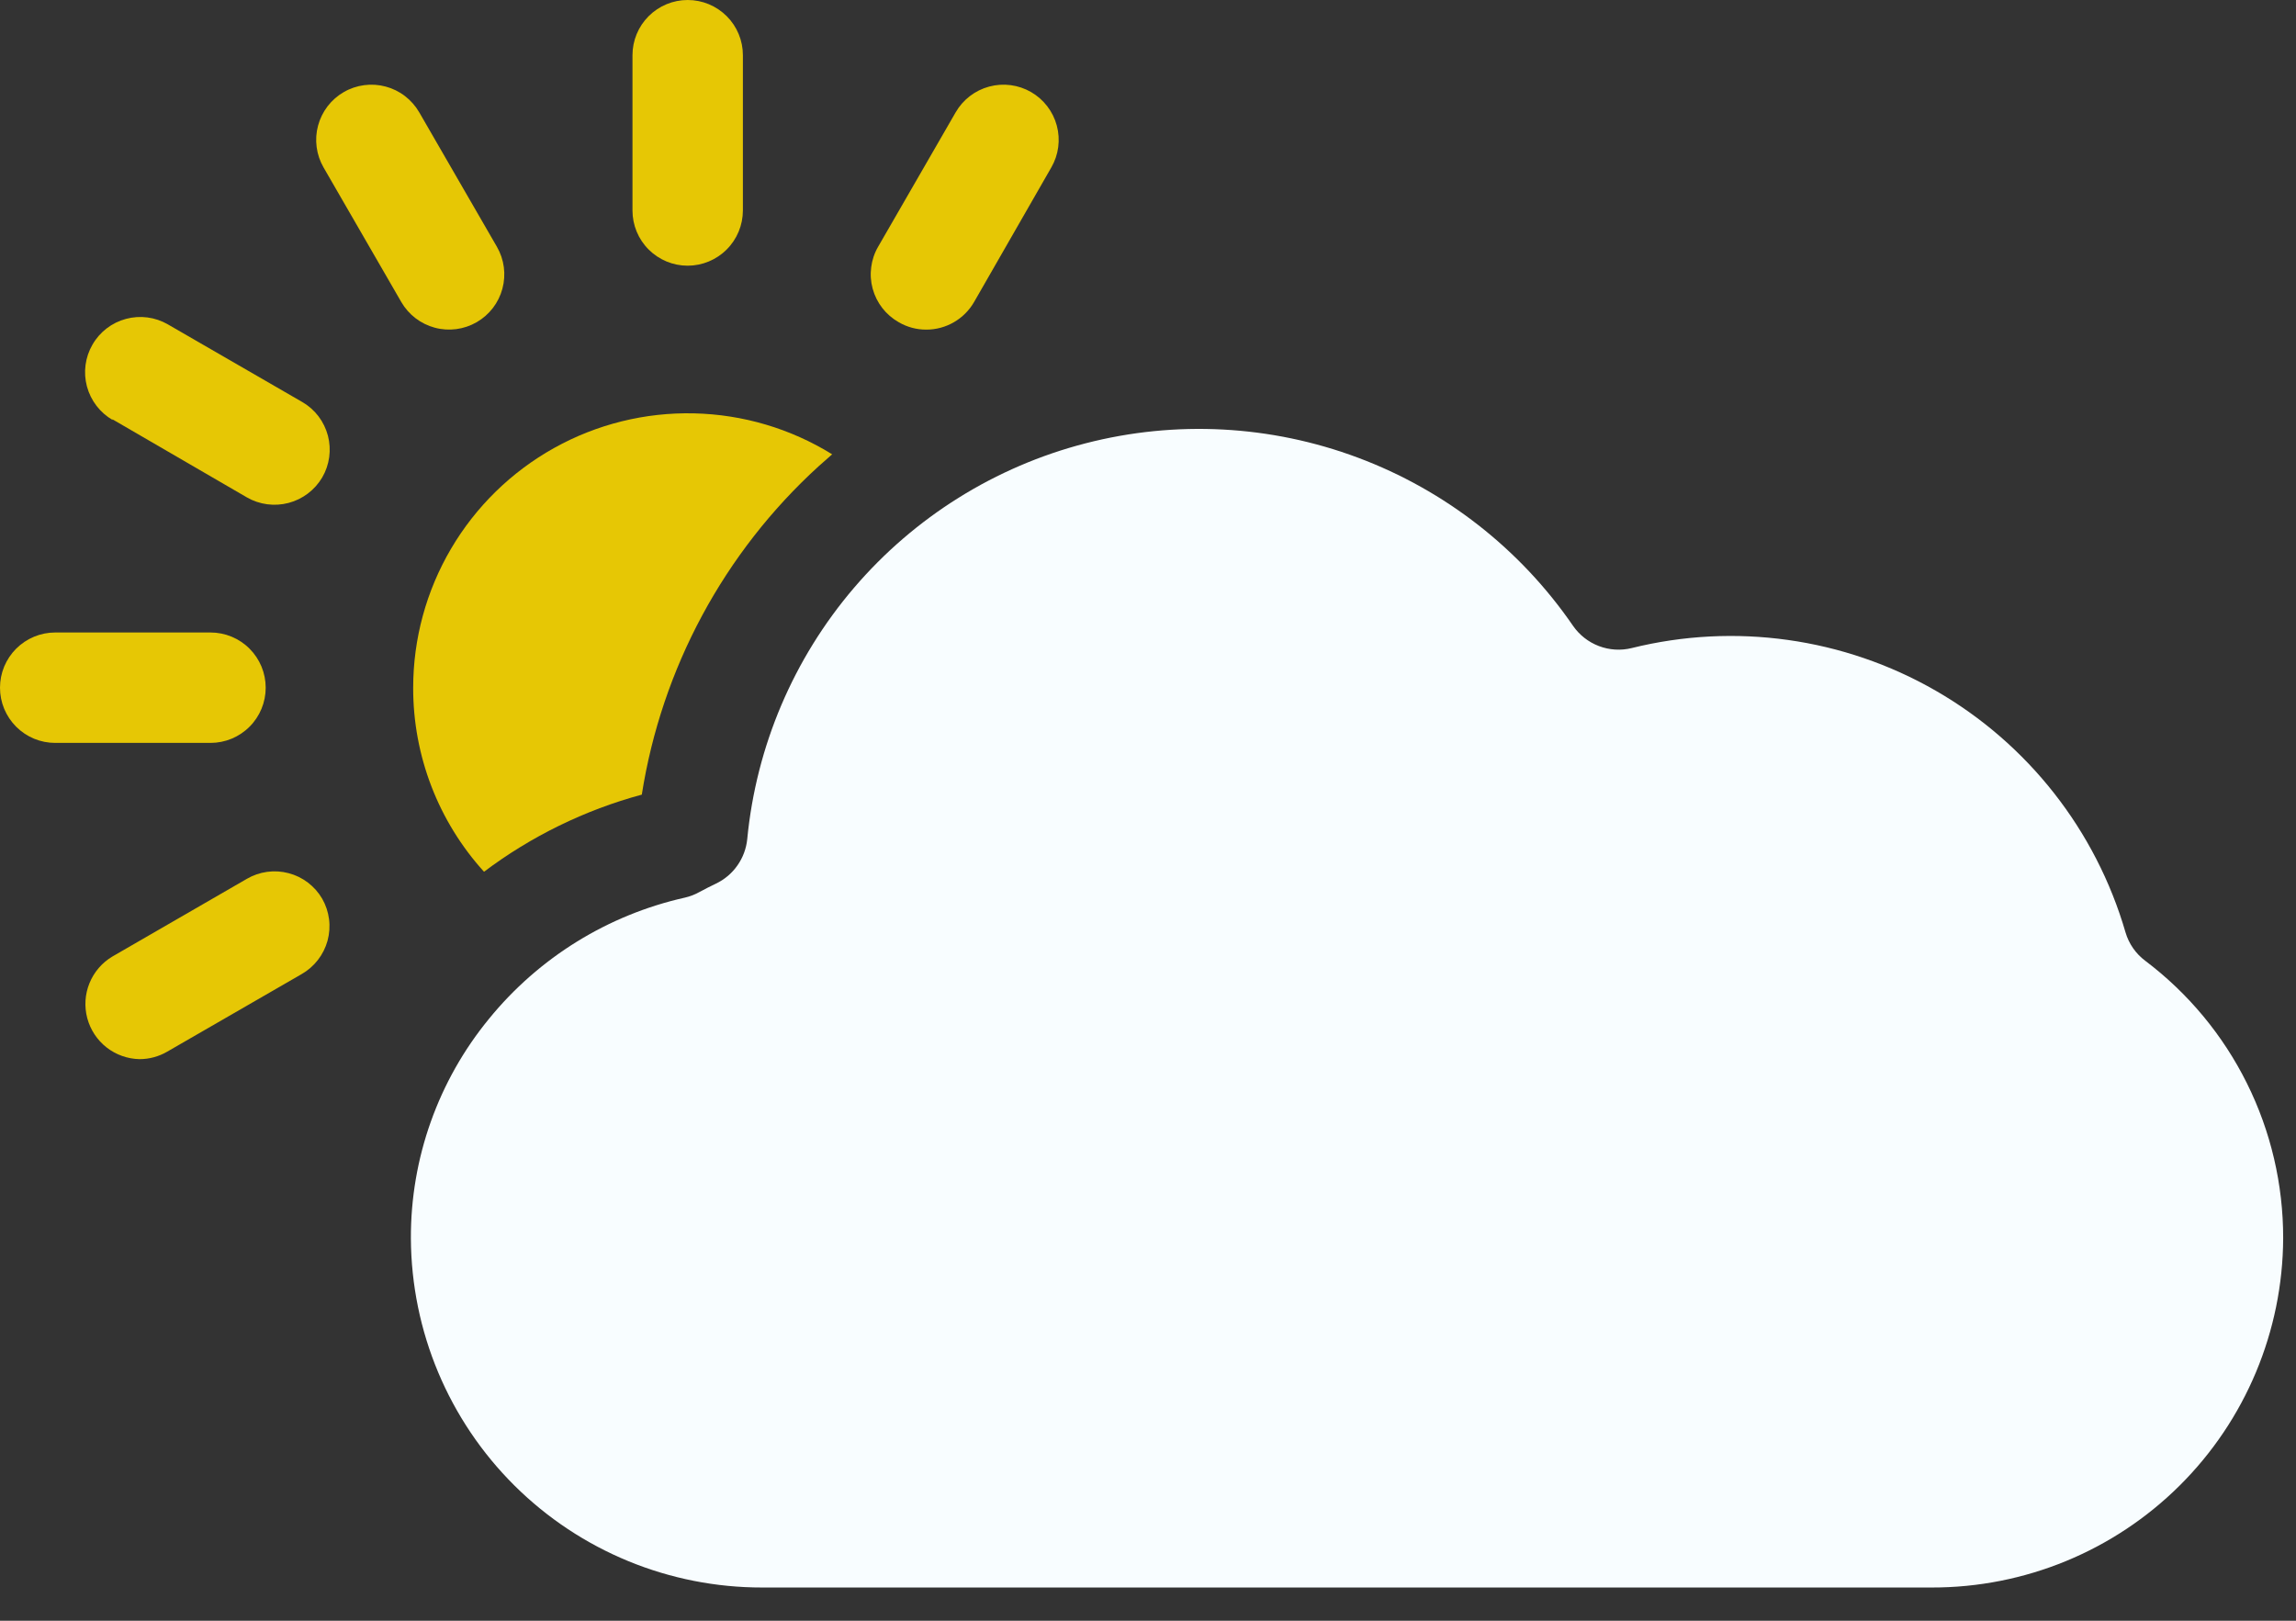 <svg width="68" height="48" viewBox="0 0 68 48" fill="none" xmlns="http://www.w3.org/2000/svg">
<rect x="0" y="0" width="68" height="48" fill="#333333" stroke="none"/>
<path d="M63.537 28.456C63.255 28.246 63.049 27.949 62.95 27.611C62.072 24.591 60.059 22.027 57.334 20.458C54.608 18.889 51.38 18.436 48.327 19.193C48.005 19.273 47.665 19.252 47.354 19.134C47.043 19.016 46.776 18.806 46.587 18.533C45.025 16.259 42.802 14.521 40.219 13.555C37.636 12.588 34.818 12.44 32.148 13.13C29.477 13.819 27.084 15.314 25.292 17.41C23.5 19.507 22.396 22.104 22.131 24.849C22.103 25.13 22.003 25.4 21.84 25.631C21.678 25.863 21.459 26.048 21.203 26.17C21.043 26.246 20.882 26.328 20.719 26.416C20.583 26.493 20.437 26.549 20.285 26.584C18.003 27.096 15.959 28.36 14.482 30.174C12.978 32.007 12.16 34.307 12.169 36.678C12.183 39.428 13.287 42.06 15.238 43.998C17.19 45.936 19.83 47.021 22.58 47.016H57.215C59.966 47.02 62.606 45.934 64.557 43.994C66.508 42.054 67.609 39.42 67.62 36.669C67.622 35.077 67.255 33.507 66.546 32.082C65.838 30.657 64.808 29.416 63.537 28.456Z" fill="#F8FDFF"/>
<path d="M12.237 20.367C12.233 22.382 12.981 24.326 14.335 25.818C15.733 24.766 17.319 23.991 19.008 23.534C19.597 19.792 21.444 16.362 24.244 13.81C24.376 13.69 24.512 13.572 24.646 13.455C23.415 12.693 22.002 12.275 20.554 12.242C19.106 12.209 17.676 12.563 16.411 13.268C15.146 13.973 14.092 15.003 13.358 16.252C12.624 17.5 12.237 18.922 12.237 20.37V20.367Z" fill="#E6C705"/>
<path d="M20.367 7.869C20.8 7.868 21.216 7.696 21.522 7.389C21.829 7.083 22.001 6.668 22.002 6.234V1.635C22.002 1.201 21.83 0.785 21.523 0.479C21.216 0.172 20.801 0 20.367 0C19.933 0 19.518 0.172 19.211 0.479C18.904 0.785 18.732 1.201 18.732 1.635V6.234C18.732 6.668 18.904 7.084 19.211 7.39C19.518 7.697 19.933 7.869 20.367 7.869Z" fill="#E6C705"/>
<path d="M11.884 8.943C12.101 9.319 12.458 9.593 12.877 9.705C13.296 9.818 13.742 9.759 14.118 9.542C14.494 9.325 14.768 8.968 14.88 8.549C14.992 8.131 14.934 7.684 14.717 7.309L12.416 3.326C12.308 3.14 12.165 2.977 11.995 2.846C11.825 2.715 11.63 2.619 11.423 2.564C11.215 2.508 10.999 2.494 10.786 2.522C10.573 2.55 10.368 2.619 10.182 2.727C9.996 2.834 9.833 2.977 9.702 3.147C9.572 3.318 9.476 3.512 9.42 3.72C9.364 3.927 9.35 4.143 9.378 4.356C9.406 4.569 9.476 4.774 9.583 4.96L11.884 8.943Z" fill="#E6C705"/>
<path d="M3.326 12.416L7.309 14.729C7.683 14.945 8.128 15.005 8.546 14.895C8.964 14.785 9.322 14.514 9.542 14.142C9.65 13.957 9.721 13.752 9.75 13.539C9.779 13.327 9.766 13.111 9.712 12.903C9.657 12.696 9.562 12.501 9.433 12.33C9.303 12.159 9.141 12.016 8.955 11.908L4.972 9.607C4.597 9.39 4.15 9.331 3.731 9.444C3.312 9.556 2.955 9.83 2.739 10.206C2.522 10.581 2.463 11.027 2.575 11.446C2.688 11.865 2.962 12.222 3.337 12.439L3.326 12.416Z" fill="#E6C705"/>
<path d="M1.635 22.002H6.234C6.668 22.002 7.084 21.83 7.39 21.523C7.697 21.217 7.869 20.801 7.869 20.367C7.869 19.933 7.697 19.518 7.39 19.211C7.084 18.904 6.668 18.732 6.234 18.732H1.635C1.42 18.732 1.208 18.774 1.009 18.857C0.811 18.939 0.631 19.059 0.479 19.211C0.327 19.363 0.207 19.543 0.124 19.741C0.042 19.94 0 20.152 0 20.367C0 20.582 0.042 20.794 0.124 20.993C0.207 21.191 0.327 21.371 0.479 21.523C0.631 21.675 0.811 21.795 1.009 21.878C1.208 21.96 1.42 22.002 1.635 22.002Z" fill="#E6C705"/>
<path d="M9.542 26.616C9.434 26.431 9.291 26.269 9.12 26.139C8.949 26.009 8.755 25.914 8.547 25.86C8.34 25.805 8.124 25.792 7.911 25.821C7.699 25.85 7.494 25.921 7.309 26.029L3.326 28.33C3.021 28.512 2.784 28.789 2.65 29.118C2.516 29.447 2.493 29.81 2.584 30.153C2.676 30.497 2.876 30.801 3.155 31.02C3.435 31.239 3.778 31.361 4.133 31.368C4.42 31.368 4.701 31.292 4.949 31.148L8.932 28.85C9.119 28.743 9.283 28.601 9.415 28.431C9.547 28.261 9.644 28.067 9.701 27.86C9.757 27.652 9.773 27.436 9.745 27.222C9.718 27.009 9.649 26.803 9.542 26.616Z" fill="#E6C705"/>
<path d="M26.616 9.542C26.864 9.687 27.145 9.763 27.432 9.762C27.72 9.763 28.002 9.687 28.251 9.543C28.5 9.399 28.706 9.193 28.85 8.943L31.136 4.96C31.353 4.585 31.412 4.139 31.299 3.72C31.187 3.301 30.913 2.944 30.538 2.727C30.162 2.51 29.715 2.451 29.297 2.564C28.878 2.676 28.521 2.95 28.304 3.326L26.006 7.309C25.898 7.495 25.829 7.701 25.802 7.915C25.774 8.128 25.789 8.345 25.846 8.552C25.903 8.76 26 8.954 26.132 9.124C26.264 9.294 26.429 9.436 26.616 9.542Z" fill="#E6C705"/>
</svg>
